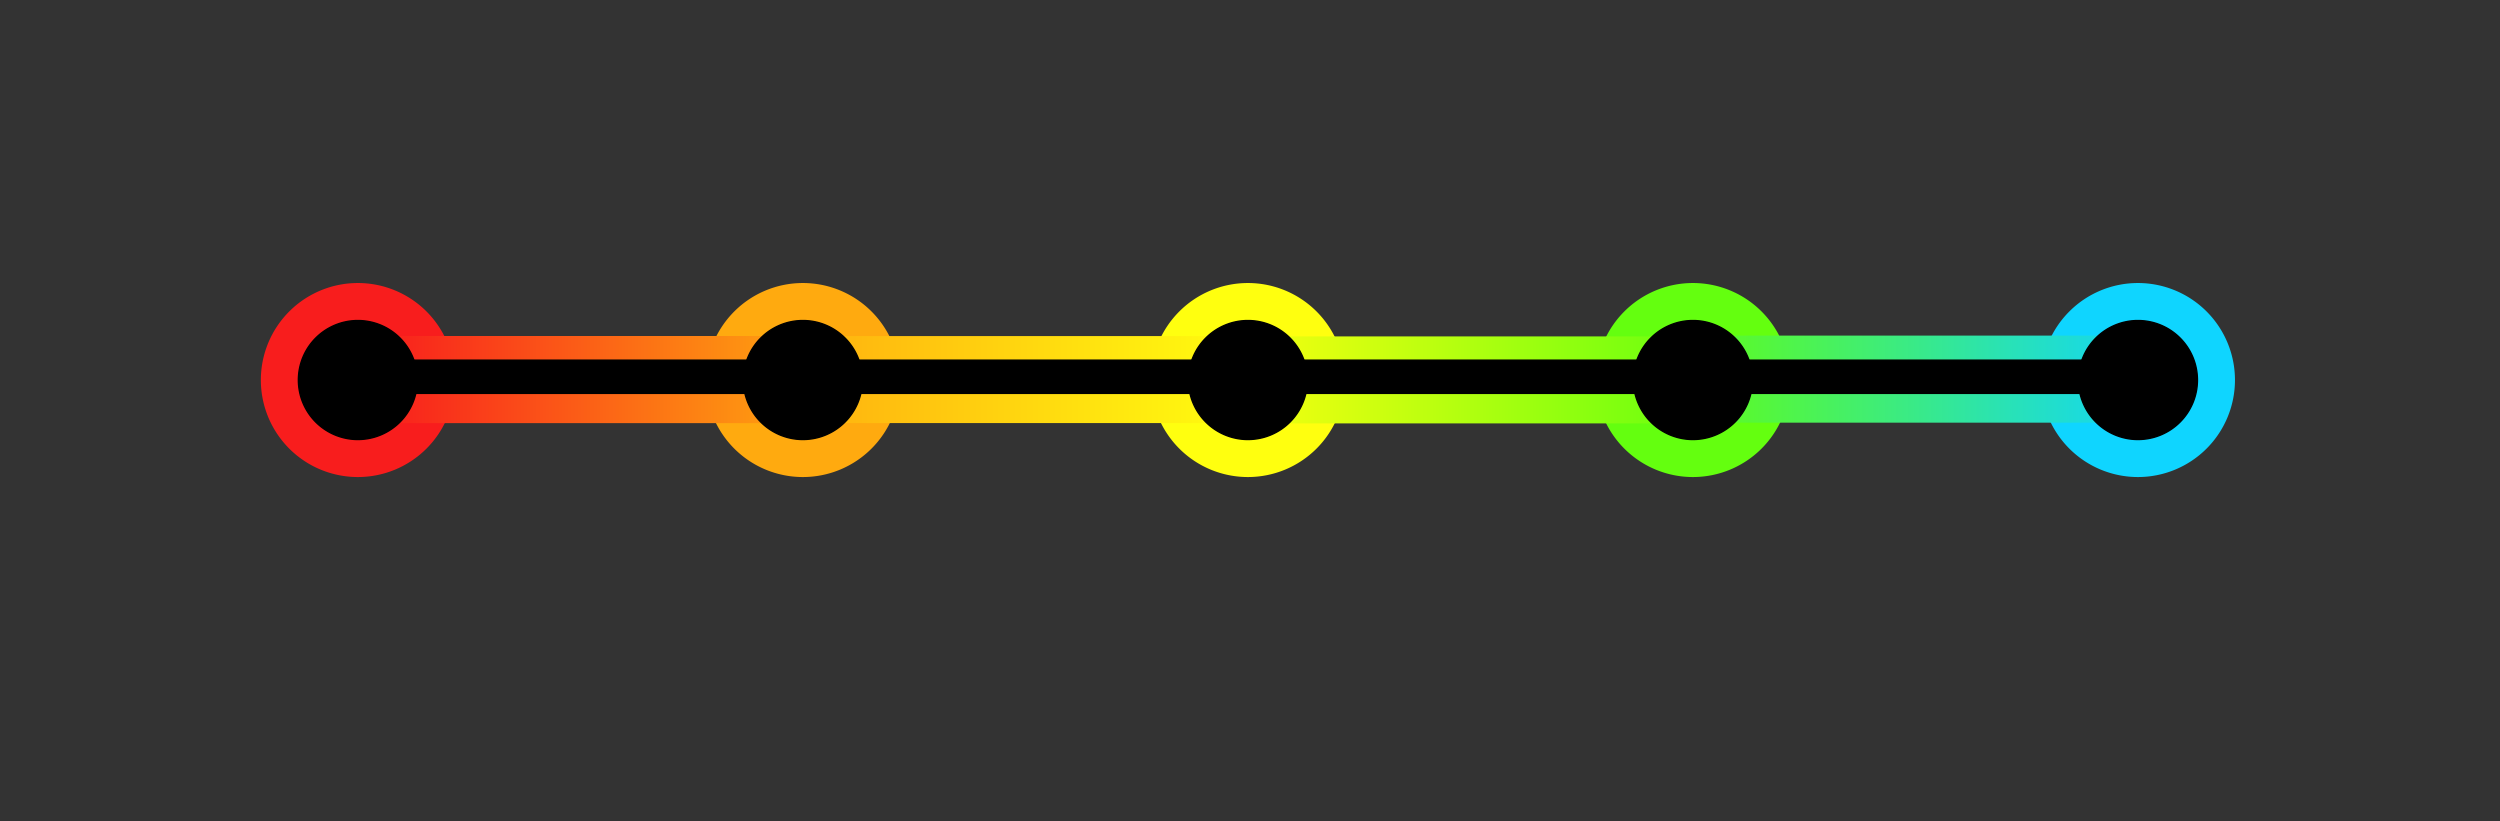 <?xml version="1.0" encoding="UTF-8" standalone="no"?>
<!-- Created with Inkscape (http://www.inkscape.org/) -->

<svg
   xmlns:osb="http://www.openswatchbook.org/uri/2009/osb"
   xmlns:dc="http://purl.org/dc/elements/1.1/"
   xmlns:cc="http://creativecommons.org/ns#"
   xmlns:rdf="http://www.w3.org/1999/02/22-rdf-syntax-ns#"
   xmlns:svg="http://www.w3.org/2000/svg"
   xmlns="http://www.w3.org/2000/svg"
   xmlns:xlink="http://www.w3.org/1999/xlink"
   xmlns:sodipodi="http://sodipodi.sourceforge.net/DTD/sodipodi-0.dtd"
   xmlns:inkscape="http://www.inkscape.org/namespaces/inkscape"
   width="477.271mm"
   height="156.747mm"
   viewBox="0 0 477.271 156.747"
   version="1.1"
   id="svg8"
   inkscape:version="0.92.4 (5da689c313, 2019-01-14)"
   sodipodi:docname="progress.svg">
  <rect x="0" y="0" width="477.271" height="156.747" fill="#333333" stroke="none"/>
  <defs
     id="defs2">
    <linearGradient
       inkscape:collect="always"
       id="linearGradient1044">
      <stop
         style="stop-color:#64ff0f;stop-opacity:1"
         offset="0"
         id="stop1040" />
      <stop
         style="stop-color:#0fd5ff;stop-opacity:1"
         offset="1"
         id="stop1042" />
    </linearGradient>
    <linearGradient
       inkscape:collect="always"
       id="linearGradient1036">
      <stop
         style="stop-color:#ffff0f;stop-opacity:1"
         offset="0"
         id="stop1032" />
      <stop
         style="stop-color:#64ff0f;stop-opacity:1"
         offset="1"
         id="stop1034" />
    </linearGradient>
    <linearGradient
       inkscape:collect="always"
       id="linearGradient1028">
      <stop
         style="stop-color:#ffaa0f;stop-opacity:1"
         offset="0"
         id="stop1024" />
      <stop
         style="stop-color:#ffff0f;stop-opacity:1"
         offset="1"
         id="stop1026" />
    </linearGradient>
    <linearGradient
       inkscape:collect="always"
       id="linearGradient1001">
      <stop
         style="stop-color:#f81d1d;stop-opacity:1"
         offset="0"
         id="stop997" />
      <stop
         style="stop-color:#ffaa0f;stop-opacity:1"
         offset="1"
         id="stop999" />
    </linearGradient>
    <linearGradient
       inkscape:collect="always"
       id="linearGradient964"
       osb:paint="gradient">
      <stop
         style="stop-color:#000000;stop-opacity:1;"
         offset="0"
         id="stop960" />
      <stop
         style="stop-color:#000000;stop-opacity:0;"
         offset="1"
         id="stop962" />
    </linearGradient>
    <linearGradient
       inkscape:collect="always"
       xlink:href="#linearGradient1001"
       id="linearGradient1003"
       x1="29.287"
       y1="53.825"
       x2="114.709"
       y2="53.825"
       gradientUnits="userSpaceOnUse"
       spreadMethod="repeat" />
    <linearGradient
       inkscape:collect="always"
       xlink:href="#linearGradient1028"
       id="linearGradient1030"
       x1="103.995"
       y1="53.835"
       x2="196.483"
       y2="53.835"
       gradientUnits="userSpaceOnUse" />
    <linearGradient
       inkscape:collect="always"
       xlink:href="#linearGradient1036"
       id="linearGradient1038"
       x1="190.74"
       y1="53.889"
       x2="283.228"
       y2="53.889"
       gradientUnits="userSpaceOnUse" />
    <linearGradient
       inkscape:collect="always"
       xlink:href="#linearGradient1044"
       id="linearGradient1046"
       x1="276.541"
       y1="53.747"
       x2="369.029"
       y2="53.747"
       gradientUnits="userSpaceOnUse" />
  </defs>
  <sodipodi:namedview
     id="base"
     pagecolor="#ffffff"
     bordercolor="#666666"
     borderopacity="1.0"
     inkscape:pageopacity="0.0"
     inkscape:pageshadow="2"
     inkscape:zoom="0.49497475"
     inkscape:cx="844.15409"
     inkscape:cy="359.21829"
     inkscape:document-units="mm"
     inkscape:current-layer="layer1"
     showgrid="false"
     inkscape:snap-object-midpoints="true"
     inkscape:object-nodes="true"
     inkscape:snap-smooth-nodes="false"
     inkscape:window-width="1366"
     inkscape:window-height="739"
     inkscape:window-x="0"
     inkscape:window-y="0"
     inkscape:window-maximized="1" />
  <g
     inkscape:label="Layer 1"
     inkscape:groupmode="layer"
     id="layer1"
     transform="translate(42.529,18.633)">
    <path
       style="opacity:1;vector-effect:none;fill:#0fd5ff;fill-opacity:1;fill-rule:evenodd;stroke:none;stroke-width:0.265;stroke-linecap:round;stroke-linejoin:round;stroke-miterlimit:4;stroke-dasharray:none;stroke-dashoffset:0;stroke-opacity:1;paint-order:normal"
       id="path884-0"
       sodipodi:type="arc"
       sodipodi:cx="365.62469"
       sodipodi:cy="53.918362"
       sodipodi:rx="18.520834"
       sodipodi:ry="18.520834"
       sodipodi:start="4.7141343"
       sodipodi:end="4.7100502"
       sodipodi:open="true"
       d="m 365.657,35.398 a 18.521,18.521 0 0 1 18.488,18.534 18.521,18.521 0 0 1 -18.515,18.507 18.521,18.521 0 0 1 -18.526,-18.496 18.521,18.521 0 0 1 18.477,-18.545" />
    <path
       style="opacity:1;vector-effect:none;fill:#64ff0f;fill-opacity:1;fill-rule:evenodd;stroke:none;stroke-width:0.265;stroke-linecap:round;stroke-linejoin:round;stroke-miterlimit:4;stroke-dasharray:none;stroke-dashoffset:0;stroke-opacity:1;paint-order:normal"
       id="path884-22"
       sodipodi:type="arc"
       sodipodi:cx="280.66638"
       sodipodi:cy="53.918362"
       sodipodi:rx="18.520834"
       sodipodi:ry="18.520834"
       sodipodi:start="4.7141343"
       sodipodi:end="4.7100502"
       sodipodi:open="true"
       d="m 280.699,35.398 a 18.521,18.521 0 0 1 18.488,18.534 18.521,18.521 0 0 1 -18.515,18.507 18.521,18.521 0 0 1 -18.526,-18.496 18.521,18.521 0 0 1 18.478,-18.545" />
    <rect
       style="opacity:1;vector-effect:none;fill:url(#linearGradient1046);fill-opacity:1;fill-rule:evenodd;stroke:none;stroke-width:0.262;stroke-linecap:round;stroke-linejoin:round;stroke-miterlimit:4;stroke-dasharray:none;stroke-dashoffset:0;stroke-opacity:1;paint-order:normal"
       id="rect932-52"
       width="92.226"
       height="16.611"
       x="276.672"
       y="45.441"
       ry="3.102" />
    <path
       style="opacity:1;vector-effect:none;fill:#f81d1d;fill-opacity:1;fill-rule:evenodd;stroke:none;stroke-width:0.265;stroke-linecap:round;stroke-linejoin:round;stroke-miterlimit:4;stroke-dasharray:none;stroke-dashoffset:0;stroke-opacity:1;paint-order:normal"
       id="path884"
       sodipodi:type="arc"
       sodipodi:cx="25.791513"
       sodipodi:cy="53.918362"
       sodipodi:rx="18.520834"
       sodipodi:ry="18.520834"
       sodipodi:start="4.7141343"
       sodipodi:end="4.7100502"
       sodipodi:open="true"
       d="M 25.824,35.398 A 18.521,18.521 0 0 1 44.312,53.932 18.521,18.521 0 0 1 25.797,72.439 18.521,18.521 0 0 1 7.271,53.943 18.521,18.521 0 0 1 25.748,35.398" />
    <path
       style="opacity:1;vector-effect:none;fill:#ffaa0f;fill-opacity:1;fill-rule:evenodd;stroke:none;stroke-width:0.265;stroke-linecap:round;stroke-linejoin:round;stroke-miterlimit:4;stroke-dasharray:none;stroke-dashoffset:0;stroke-opacity:1;paint-order:normal"
       id="path884-4"
       sodipodi:type="arc"
       sodipodi:cx="110.7498"
       sodipodi:cy="53.918362"
       sodipodi:rx="18.520834"
       sodipodi:ry="18.520834"
       sodipodi:start="4.7141343"
       sodipodi:end="4.7100502"
       sodipodi:open="true"
       d="m 110.782,35.398 a 18.521,18.521 0 0 1 18.488,18.534 A 18.521,18.521 0 0 1 110.755,72.439 18.521,18.521 0 0 1 92.229,53.943 18.521,18.521 0 0 1 110.706,35.398" />
    <path
       style="opacity:1;vector-effect:none;fill:#ffff0f;fill-opacity:1;fill-rule:evenodd;stroke:none;stroke-width:0.265;stroke-linecap:round;stroke-linejoin:round;stroke-miterlimit:4;stroke-dasharray:none;stroke-dashoffset:0;stroke-opacity:1;paint-order:normal"
       id="path884-2"
       sodipodi:type="arc"
       sodipodi:cx="195.7081"
       sodipodi:cy="53.918362"
       sodipodi:rx="18.520834"
       sodipodi:ry="18.520834"
       sodipodi:start="4.7141343"
       sodipodi:end="4.7100502"
       sodipodi:open="true"
       d="m 195.74,35.398 a 18.521,18.521 0 0 1 18.489,18.534 18.521,18.521 0 0 1 -18.515,18.507 18.521,18.521 0 0 1 -18.526,-18.496 18.521,18.521 0 0 1 18.477,-18.545" />
    <rect
       style="opacity:1;vector-effect:none;fill:url(#linearGradient1030);fill-opacity:1;fill-rule:evenodd;stroke:none;stroke-width:0.262;stroke-linecap:round;stroke-linejoin:round;stroke-miterlimit:4;stroke-dasharray:none;stroke-dashoffset:0;stroke-opacity:1;paint-order:normal"
       id="rect932"
       width="92.226"
       height="16.611"
       x="104.126"
       y="45.529"
       ry="3.102" />
    <rect
       style="opacity:1;vector-effect:none;fill:url(#linearGradient1003);fill-opacity:1;fill-rule:evenodd;stroke:none;stroke-width:0.265;stroke-linecap:round;stroke-linejoin:round;stroke-miterlimit:4;stroke-dasharray:none;stroke-dashoffset:0;stroke-opacity:1;paint-order:normal"
       id="rect930"
       width="85.423"
       height="16.631"
       x="29.287"
       y="45.51"
       ry="3.176" />
    <path
       style="opacity:1;vector-effect:none;fill:#000000;fill-opacity:1;fill-rule:evenodd;stroke:#000000;stroke-width:0.265;stroke-linecap:round;stroke-linejoin:round;stroke-miterlimit:4;stroke-dasharray:none;stroke-dashoffset:0;stroke-opacity:1;paint-order:normal"
       id="path815"
       sodipodi:type="arc"
       sodipodi:cx="25.791513"
       sodipodi:cy="53.918362"
       sodipodi:rx="11.358955"
       sodipodi:ry="11.358955"
       sodipodi:start="4.7141343"
       sodipodi:end="4.7100502"
       sodipodi:open="true"
       d="M 25.811,42.559 A 11.359,11.359 0 0 1 37.15,53.927 11.359,11.359 0 0 1 25.795,65.277 11.359,11.359 0 0 1 14.433,53.933 11.359,11.359 0 0 1 25.765,42.559" />
    <path
       style="opacity:1;vector-effect:none;fill:#000000;fill-opacity:1;fill-rule:evenodd;stroke:#000000;stroke-width:0.265;stroke-linecap:round;stroke-linejoin:round;stroke-miterlimit:4;stroke-dasharray:none;stroke-dashoffset:0;stroke-opacity:1;paint-order:normal"
       id="path815-9"
       sodipodi:type="arc"
       sodipodi:cx="110.7498"
       sodipodi:cy="53.918362"
       sodipodi:rx="11.358955"
       sodipodi:ry="11.358955"
       sodipodi:start="4.7141343"
       sodipodi:end="4.7100502"
       sodipodi:open="true"
       d="M 110.77,42.559 A 11.359,11.359 0 0 1 122.109,53.927 11.359,11.359 0 0 1 110.753,65.277 11.359,11.359 0 0 1 99.391,53.933 11.359,11.359 0 0 1 110.723,42.559" />
    <rect
       style="opacity:1;vector-effect:none;fill:url(#linearGradient1038);fill-opacity:1;fill-rule:evenodd;stroke:none;stroke-width:0.262;stroke-linecap:round;stroke-linejoin:round;stroke-miterlimit:4;stroke-dasharray:none;stroke-dashoffset:0;stroke-opacity:1;paint-order:normal"
       id="rect932-5"
       width="92.226"
       height="16.611"
       x="190.87"
       y="45.583"
       ry="3.102" />
    <path
       style="opacity:1;vector-effect:none;fill:#000000;fill-opacity:1;fill-rule:evenodd;stroke:#000000;stroke-width:0.265;stroke-linecap:round;stroke-linejoin:round;stroke-miterlimit:4;stroke-dasharray:none;stroke-dashoffset:0;stroke-opacity:1;paint-order:normal"
       id="path815-6"
       sodipodi:type="arc"
       sodipodi:cx="195.7081"
       sodipodi:cy="53.918362"
       sodipodi:rx="11.358955"
       sodipodi:ry="11.358955"
       sodipodi:start="4.7141343"
       sodipodi:end="4.7100502"
       sodipodi:open="true"
       d="M 195.728,42.559 A 11.359,11.359 0 0 1 207.067,53.927 11.359,11.359 0 0 1 195.711,65.277 11.359,11.359 0 0 1 184.349,53.933 11.359,11.359 0 0 1 195.682,42.559" />
    <path
       style="opacity:1;vector-effect:none;fill:#000000;fill-opacity:1;fill-rule:evenodd;stroke:#000000;stroke-width:0.265;stroke-linecap:round;stroke-linejoin:round;stroke-miterlimit:4;stroke-dasharray:none;stroke-dashoffset:0;stroke-opacity:1;paint-order:normal"
       id="path815-1"
       sodipodi:type="arc"
       sodipodi:cx="280.66638"
       sodipodi:cy="53.918362"
       sodipodi:rx="11.358955"
       sodipodi:ry="11.358955"
       sodipodi:start="4.7141343"
       sodipodi:end="4.7100502"
       sodipodi:open="true"
       d="M 280.686,42.559 A 11.359,11.359 0 0 1 292.025,53.927 11.359,11.359 0 0 1 280.67,65.277 11.359,11.359 0 0 1 269.307,53.933 11.359,11.359 0 0 1 280.64,42.559" />
    <path
       style="opacity:1;vector-effect:none;fill:#000000;fill-opacity:1;fill-rule:evenodd;stroke:#000000;stroke-width:0.265;stroke-linecap:round;stroke-linejoin:round;stroke-miterlimit:4;stroke-dasharray:none;stroke-dashoffset:0;stroke-opacity:1;paint-order:normal"
       id="path815-0"
       sodipodi:type="arc"
       sodipodi:cx="365.62469"
       sodipodi:cy="53.918362"
       sodipodi:rx="11.358955"
       sodipodi:ry="11.358955"
       sodipodi:start="4.7141343"
       sodipodi:end="4.7100502"
       sodipodi:open="true"
       d="M 365.645,42.559 A 11.359,11.359 0 0 1 376.984,53.927 11.359,11.359 0 0 1 365.628,65.277 11.359,11.359 0 0 1 354.266,53.933 11.359,11.359 0 0 1 365.598,42.559" />
    <rect
       style="opacity:1;vector-effect:none;fill:#000000;fill-opacity:1;fill-rule:evenodd;stroke:#000000;stroke-width:0.285;stroke-linecap:round;stroke-linejoin:round;stroke-miterlimit:4;stroke-dasharray:none;stroke-dashoffset:0;stroke-opacity:1;paint-order:normal"
       id="rect874"
       width="343.256"
       height="6.332"
       x="28.089"
       y="50.129"
       ry="3.166" />
  </g>
</svg>
